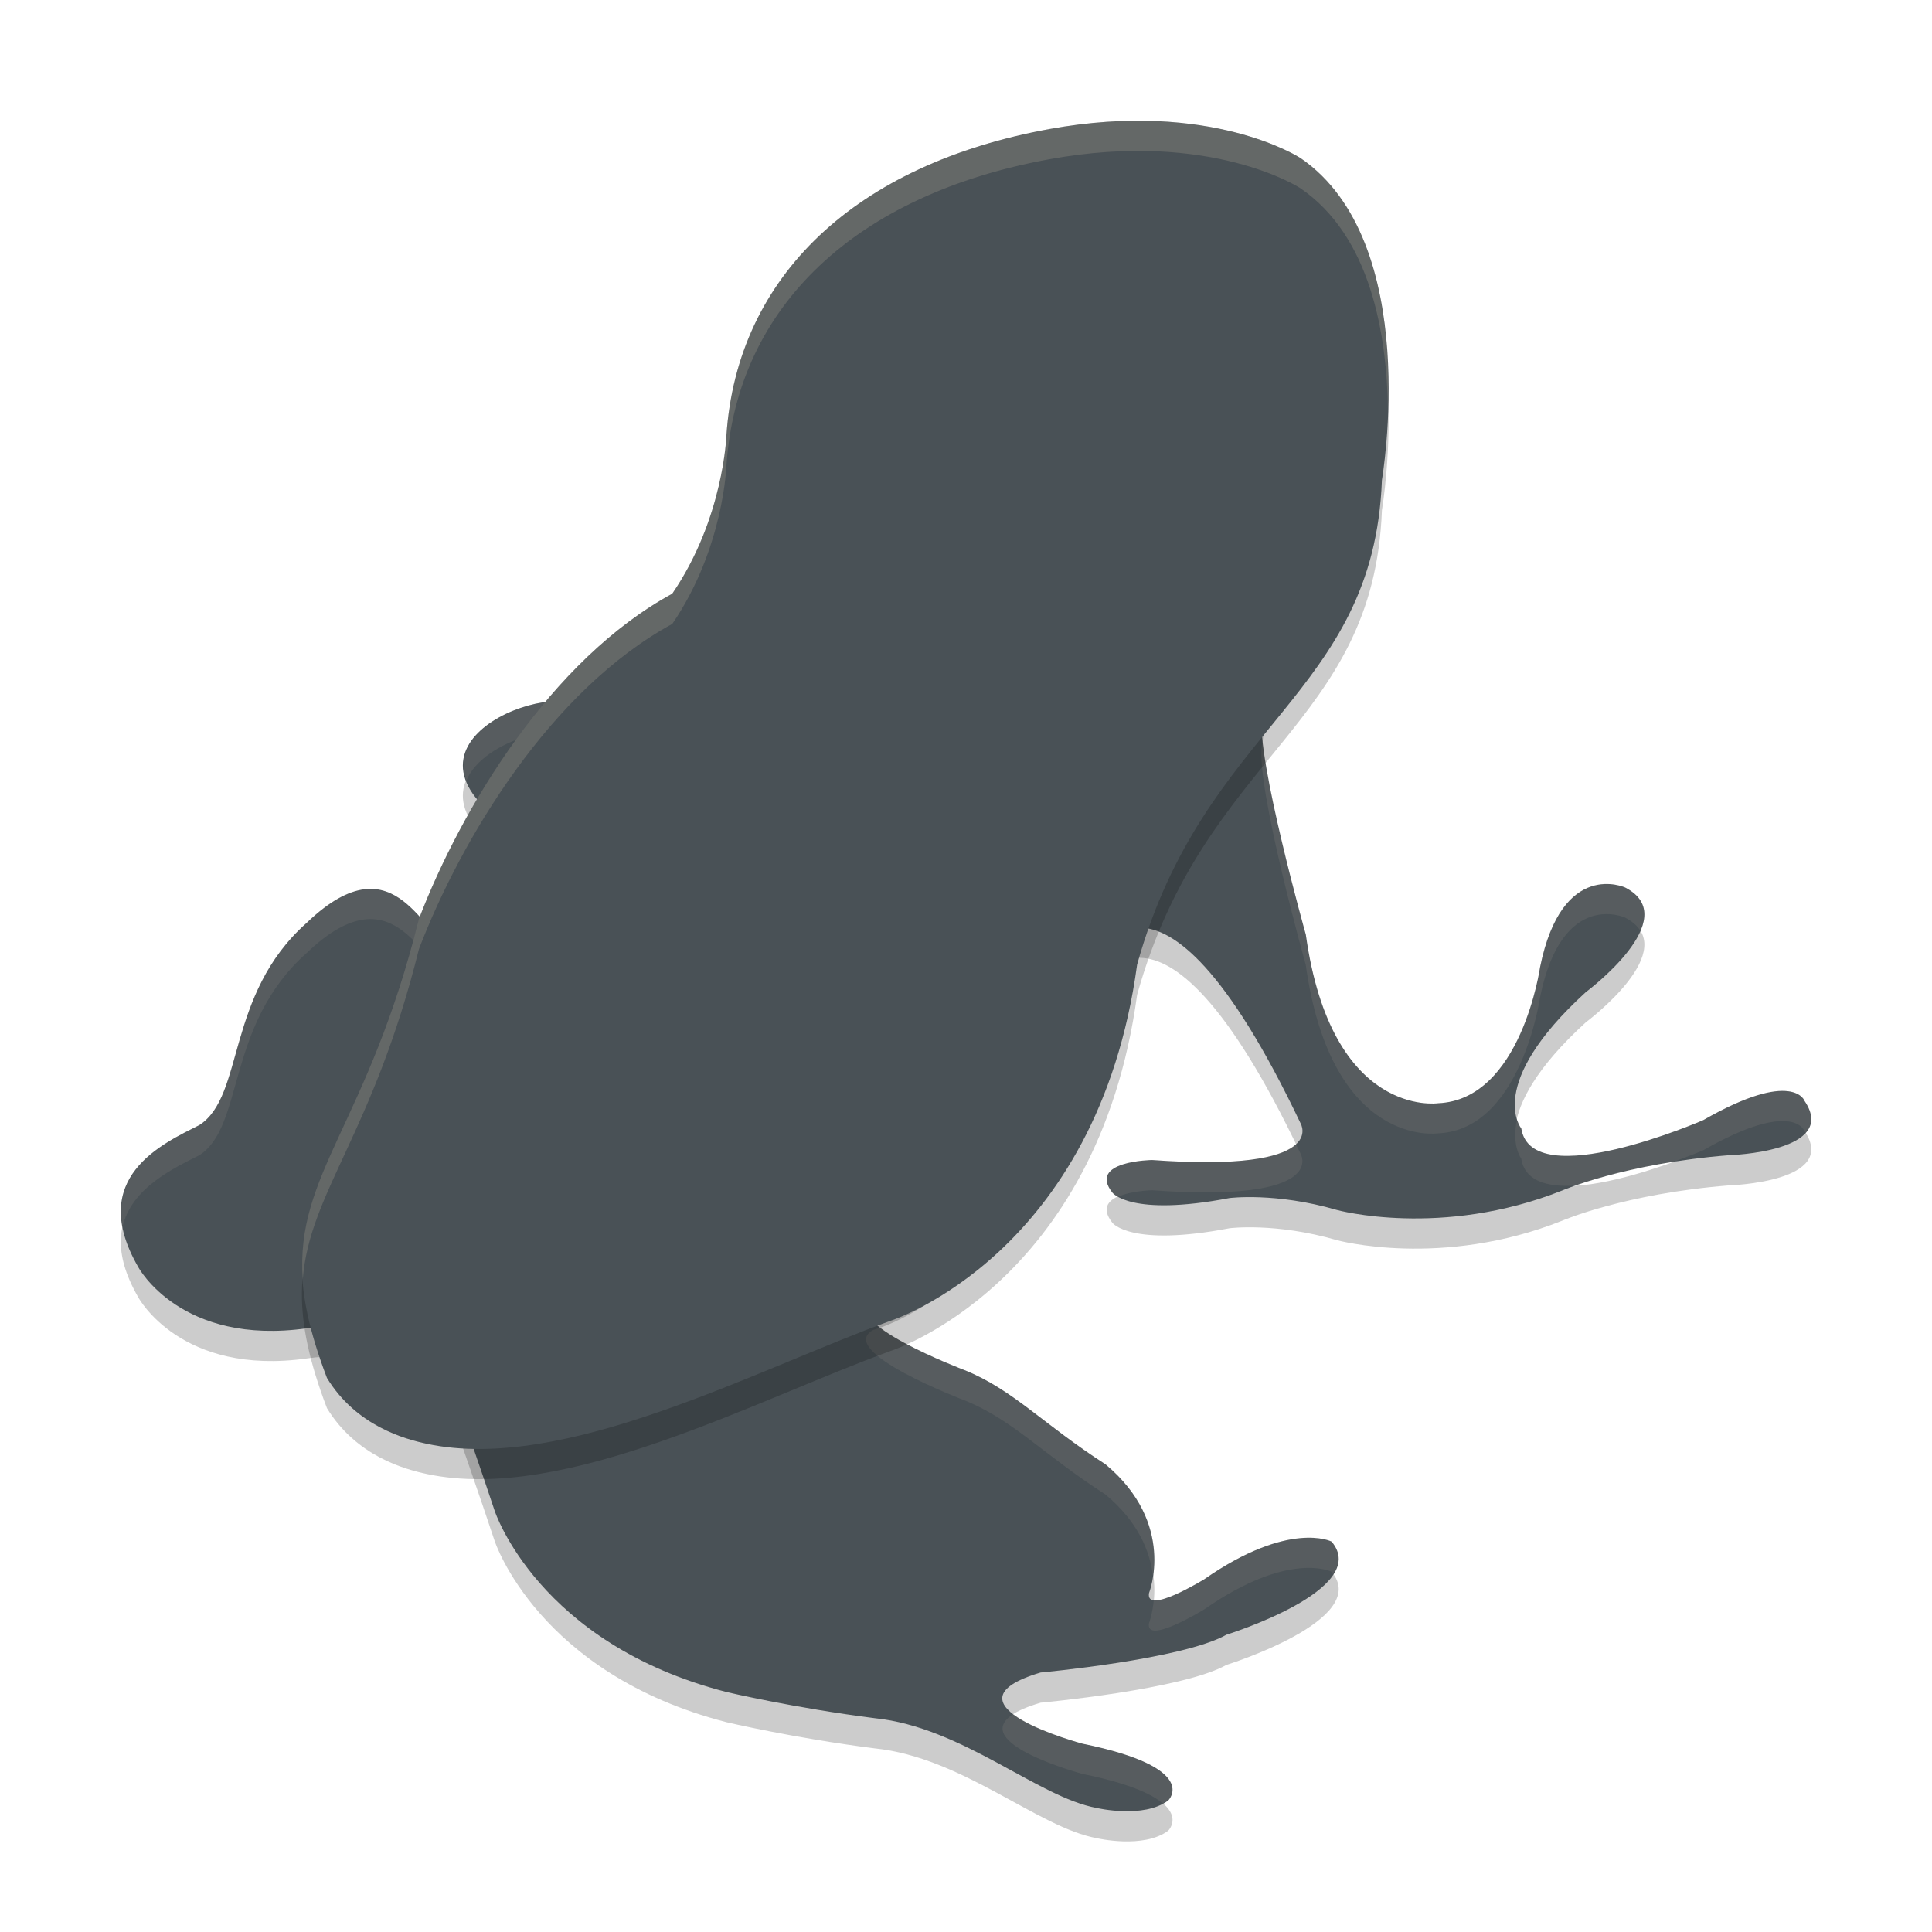 <svg xmlns="http://www.w3.org/2000/svg" id="图层_1" width="64" height="64" x="0" y="0" version="1.1" xml:space="preserve">
 <path style="opacity:0.2" d="m 40.819,8.741 c 0,0 -0.326,-1.923 -5.492,-0.95 -6.164,1.159 -7.847,3.645 -8.191,8.906 0,0 -2.049,5.676 -7.624,7.809 -1.132,-1.118 -7.193,1.18 -2.292,4.109 0.518,0.706 0.102,1.191 -0.27,1.743 -0.391,0.58 -1.557,1.619 -2.013,1.763 -0.89,0.281 -1.722,-3.485 -4.779,-0.549 -2.691,2.39 -2.053,5.732 -3.552,6.696 -1.205,0.612 -3.746,1.732 -2.024,4.71 0,0 1.4,2.619 5.604,2.02 1.317,-0.188 2.957,-0.011 3.754,1.341 0.933,1.583 0.736,0.214 1.123,0.846 0,0 0.864,2.471 1.324,3.865 0,0 1.436,4.394 7.678,6 0,0 2.239,0.529 4.909,0.867 2.906,0.296 5.403,2.62 7.362,2.976 0,0 1.55,0.362 2.364,-0.251 0,0 1.101,-1.076 -2.838,-1.879 0,0 -4.909,-1.31 -1.391,-2.359 0,0 4.696,-0.43 6.159,-1.253 0,0 4.822,-1.499 3.48,-3.084 0,0 -1.395,-0.718 -4.216,1.247 0,0 -1.959,1.205 -1.831,0.458 0,0 0.92,-2.294 -1.442,-4.265 -2.068,-1.327 -3.063,-2.476 -4.675,-3.122 0,0 -4.31,-1.629 -3.013,-2.331 0,0 5.949,-1.512 7.211,-11.088 0,0 2.044,-5.044 6.938,5.243 0,0 1.004,1.648 -4.917,1.218 0,0 -2.151,0.028 -1.312,1.084 0,0 0.603,0.803 3.875,0.176 0,0 1.528,-0.197 3.559,0.395 0,0 3.458,0.95 7.464,-0.646 0,0 2.065,-0.895 5.531,-1.169 0,0 3.638,-0.105 2.498,-1.795 0,0 -0.366,-1.078 -3.359,0.634 0,0 -5.683,2.471 -6.027,0.274 0,0 -1.218,-1.454 2.141,-4.517 0,0 3.283,-2.439 1.302,-3.462 0,0 -2.087,-0.963 -2.819,2.63 0,0 -0.623,4.4 -3.379,4.515 0,0 -3.53,0.519 -4.382,-5.586 0,0 -1.644,-5.851 -1.456,-7.249 0.234,-1.748 0.486,-0.143 1.497,-7.325 -2.123,0.395 1.463,-5.867 -2.477,-8.641 z"/>
 <path style="fill:#495156" d="m 40.819,7.741 c 0,0 -0.326,-1.923 -5.492,-0.95 -6.164,1.159 -7.847,3.645 -8.191,8.906 0,0 -2.049,5.676 -7.624,7.809 -1.132,-1.118 -7.193,1.18 -2.292,4.109 0.518,0.706 0.102,1.191 -0.27,1.743 -0.391,0.58 -1.557,1.619 -2.013,1.763 -0.89,0.281 -1.722,-3.485 -4.779,-0.549 -2.691,2.39 -2.053,5.732 -3.552,6.696 -1.205,0.612 -3.746,1.732 -2.024,4.71 0,0 1.4,2.619 5.604,2.02 1.317,-0.188 2.957,-0.011 3.754,1.341 0.933,1.583 0.736,0.214 1.123,0.846 0,0 0.864,2.471 1.324,3.865 0,0 1.436,4.394 7.678,6 0,0 2.239,0.529 4.909,0.867 2.906,0.296 5.403,2.62 7.362,2.976 0,0 1.55,0.362 2.364,-0.251 0,0 1.101,-1.076 -2.838,-1.879 0,0 -4.909,-1.31 -1.391,-2.359 0,0 4.696,-0.43 6.159,-1.253 0,0 4.822,-1.499 3.48,-3.084 0,0 -1.395,-0.718 -4.216,1.247 0,0 -1.959,1.205 -1.831,0.458 0,0 0.92,-2.294 -1.442,-4.265 -2.068,-1.327 -3.063,-2.476 -4.675,-3.122 0,0 -4.31,-1.629 -3.013,-2.331 0,0 5.949,-1.512 7.211,-11.088 0,0 2.044,-5.044 6.938,5.243 0,0 1.004,1.648 -4.917,1.218 0,0 -2.151,0.028 -1.312,1.084 0,0 0.603,0.803 3.875,0.176 0,0 1.528,-0.197 3.559,0.395 0,0 3.458,0.95 7.464,-0.646 0,0 2.065,-0.895 5.531,-1.169 0,0 3.638,-0.105 2.498,-1.795 0,0 -0.366,-1.078 -3.359,0.634 0,0 -5.683,2.471 -6.027,0.274 0,0 -1.218,-1.454 2.141,-4.517 0,0 3.283,-2.439 1.302,-3.462 0,0 -2.087,-0.963 -2.819,2.63 0,0 -0.623,4.4 -3.379,4.515 0,0 -3.53,0.519 -4.382,-5.586 0,0 -1.644,-5.851 -1.456,-7.249 0.234,-1.748 0.486,-0.143 1.497,-7.325 -2.123,0.395 1.463,-5.867 -2.477,-8.641 z"/>
 <path style="fill:#d3c6aa;opacity:0.1" d="M 38.365 6.529 C 37.608 6.486 36.618 6.548 35.326 6.791 C 29.162 7.95 27.479 10.437 27.135 15.697 C 27.135 15.697 25.087 21.372 19.512 23.506 C 18.621 22.626 14.695 23.866 15.447 25.861 C 16.015 24.488 18.782 23.785 19.512 24.506 C 25.087 22.372 27.135 16.697 27.135 16.697 C 27.479 11.437 29.162 8.95 35.326 7.791 C 40.492 6.819 40.818 8.742 40.818 8.742 C 42.222 9.73 42.662 11.16 42.754 12.574 C 42.81 10.862 42.559 8.968 40.818 7.742 C 40.818 7.742 40.636 6.66 38.365 6.529 z M 42.602 15.865 C 42.533 16.776 42.584 17.393 43.146 17.383 C 43.197 17.043 43.24 16.772 43.295 16.383 C 42.861 16.464 42.671 16.255 42.602 15.865 z M 41.826 24.553 C 41.817 24.609 41.807 24.642 41.799 24.707 C 41.611 26.105 43.254 31.957 43.254 31.957 C 44.107 38.063 47.637 37.543 47.637 37.543 C 50.393 37.428 51.018 33.029 51.018 33.029 C 51.749 29.437 53.836 30.398 53.836 30.398 C 54.079 30.524 54.239 30.673 54.34 30.834 C 54.572 30.293 54.531 29.758 53.836 29.398 C 53.836 29.398 51.749 28.437 51.018 32.029 C 51.018 32.029 50.393 36.428 47.637 36.543 C 47.637 36.543 44.107 37.063 43.254 30.957 C 43.254 30.957 42.05 26.658 41.826 24.553 z M 17.311 28.768 C 17.211 28.964 17.084 29.157 16.949 29.357 C 16.558 29.937 15.392 30.976 14.936 31.121 C 14.046 31.402 13.213 27.636 10.156 30.572 C 7.466 32.963 8.104 36.304 6.605 37.268 C 5.6 37.778 3.676 38.646 4.059 40.645 C 4.355 39.336 5.786 38.684 6.605 38.268 C 8.104 37.304 7.466 33.963 10.156 31.572 C 13.213 28.636 14.046 32.402 14.936 32.121 C 15.392 31.976 16.558 30.937 16.949 30.357 C 17.293 29.847 17.665 29.391 17.311 28.768 z M 59.221 36.146 C 58.755 36.091 57.916 36.25 56.42 37.105 C 56.42 37.105 50.737 39.576 50.393 37.379 C 50.393 37.379 50.314 37.284 50.252 37.096 C 50.063 37.95 50.393 38.379 50.393 38.379 C 50.51 39.129 51.256 39.33 52.18 39.275 C 52.742 39.078 53.861 38.739 55.428 38.49 C 56.015 38.278 56.42 38.105 56.42 38.105 C 59.412 36.394 59.779 37.471 59.779 37.471 C 59.793 37.491 59.798 37.508 59.811 37.527 C 60.039 37.272 60.09 36.931 59.779 36.471 C 59.779 36.471 59.686 36.202 59.221 36.146 z M 42.92 37.891 C 42.513 38.284 41.361 38.66 38.162 38.428 C 38.162 38.428 36.013 38.456 36.852 39.512 C 36.852 39.512 36.903 39.571 37.033 39.645 C 37.479 39.443 38.162 39.428 38.162 39.428 C 44.083 39.858 43.08 38.209 43.08 38.209 C 43.025 38.092 42.975 38.003 42.92 37.891 z M 29.17 43.977 C 29.027 44.027 28.932 44.053 28.932 44.053 C 27.635 44.754 31.943 46.385 31.943 46.385 C 33.556 47.031 34.551 48.179 36.619 49.506 C 37.716 50.421 38.091 51.399 38.193 52.191 C 38.312 51.389 38.263 49.877 36.619 48.506 C 34.551 47.179 33.556 46.031 31.943 45.385 C 31.943 45.385 30.066 44.665 29.17 43.977 z M 43.518 50.943 C 42.861 50.906 41.655 51.085 39.893 52.312 C 39.893 52.312 38.66 53.065 38.221 52.996 C 38.178 53.468 38.062 53.771 38.062 53.771 C 37.934 54.518 39.893 53.312 39.893 53.312 C 42.713 51.348 44.107 52.066 44.107 52.066 C 44.133 52.097 44.143 52.128 44.164 52.158 C 44.392 51.811 44.425 51.442 44.107 51.066 C 44.107 51.066 43.912 50.966 43.518 50.943 z M 33.58 56.775 C 32.03 57.738 35.861 58.764 35.861 58.764 C 37.392 59.076 38.151 59.427 38.52 59.742 C 38.58 59.71 38.645 59.684 38.699 59.643 C 38.699 59.643 39.8 58.567 35.861 57.764 C 35.861 57.764 34.302 57.334 33.58 56.775 z"/>
 <path style="opacity:0.2" d="m 43.07,6.23 c 0,0 -2.949,-1.931 -8.309,-0.955 -6.395,1.164 -10.34,4.858 -10.697,10.141 0,0 -0.087,2.756 -1.795,5.251 -4.023,2.187 -6.987,7.109 -8.389,10.767 -2.124,8.565 -5.438,8.944 -3.05,15.211 0.968,1.59 2.575,2.027 3.319,2.185 4.554,0.967 10.882,-2.455 15.351,-4.077 0,0 6.859,-2.183 8.169,-11.801 2.229,-7.988 7.837,-8.883 8.109,-16.049 -0.004,-0.003 1.381,-7.887 -2.707,-10.674 z"/>
 <path style="fill:#495156" d="m 43.07,5.23 c 0,0 -2.949,-1.931 -8.309,-0.955 -6.395,1.164 -10.34,4.858 -10.697,10.141 0,0 -0.087,2.756 -1.795,5.251 -4.023,2.187 -6.987,7.109 -8.389,10.767 -2.124,8.565 -5.438,8.944 -3.05,15.211 0.968,1.59 2.575,2.027 3.319,2.185 4.554,0.967 10.882,-2.455 15.351,-4.077 0,0 6.859,-2.183 8.169,-11.801 2.229,-7.988 7.837,-8.883 8.109,-16.049 -0.004,-0.003 1.381,-7.887 -2.707,-10.674 z"/>
 <path style="fill:#d3c6aa;opacity:0.2" d="M 38.32 4.014 C 37.29 3.97 36.102 4.031 34.762 4.275 C 28.367 5.439 24.422 9.133 24.064 14.416 C 24.064 14.416 23.977 17.173 22.27 19.668 C 18.246 21.855 15.281 26.778 13.879 30.436 C 12.195 37.225 9.776 38.877 10.029 42.389 C 10.251 39.498 12.363 37.55 13.879 31.436 C 15.281 27.778 18.246 22.855 22.27 20.668 C 23.977 18.173 24.064 15.416 24.064 15.416 C 24.422 10.133 28.367 6.439 34.762 5.275 C 40.122 4.299 43.07 6.23 43.07 6.23 C 45.418 7.831 45.941 11.087 45.979 13.592 C 46.069 11.04 45.749 7.056 43.07 5.23 C 43.07 5.23 41.411 4.145 38.32 4.014 z"/>
</svg>
